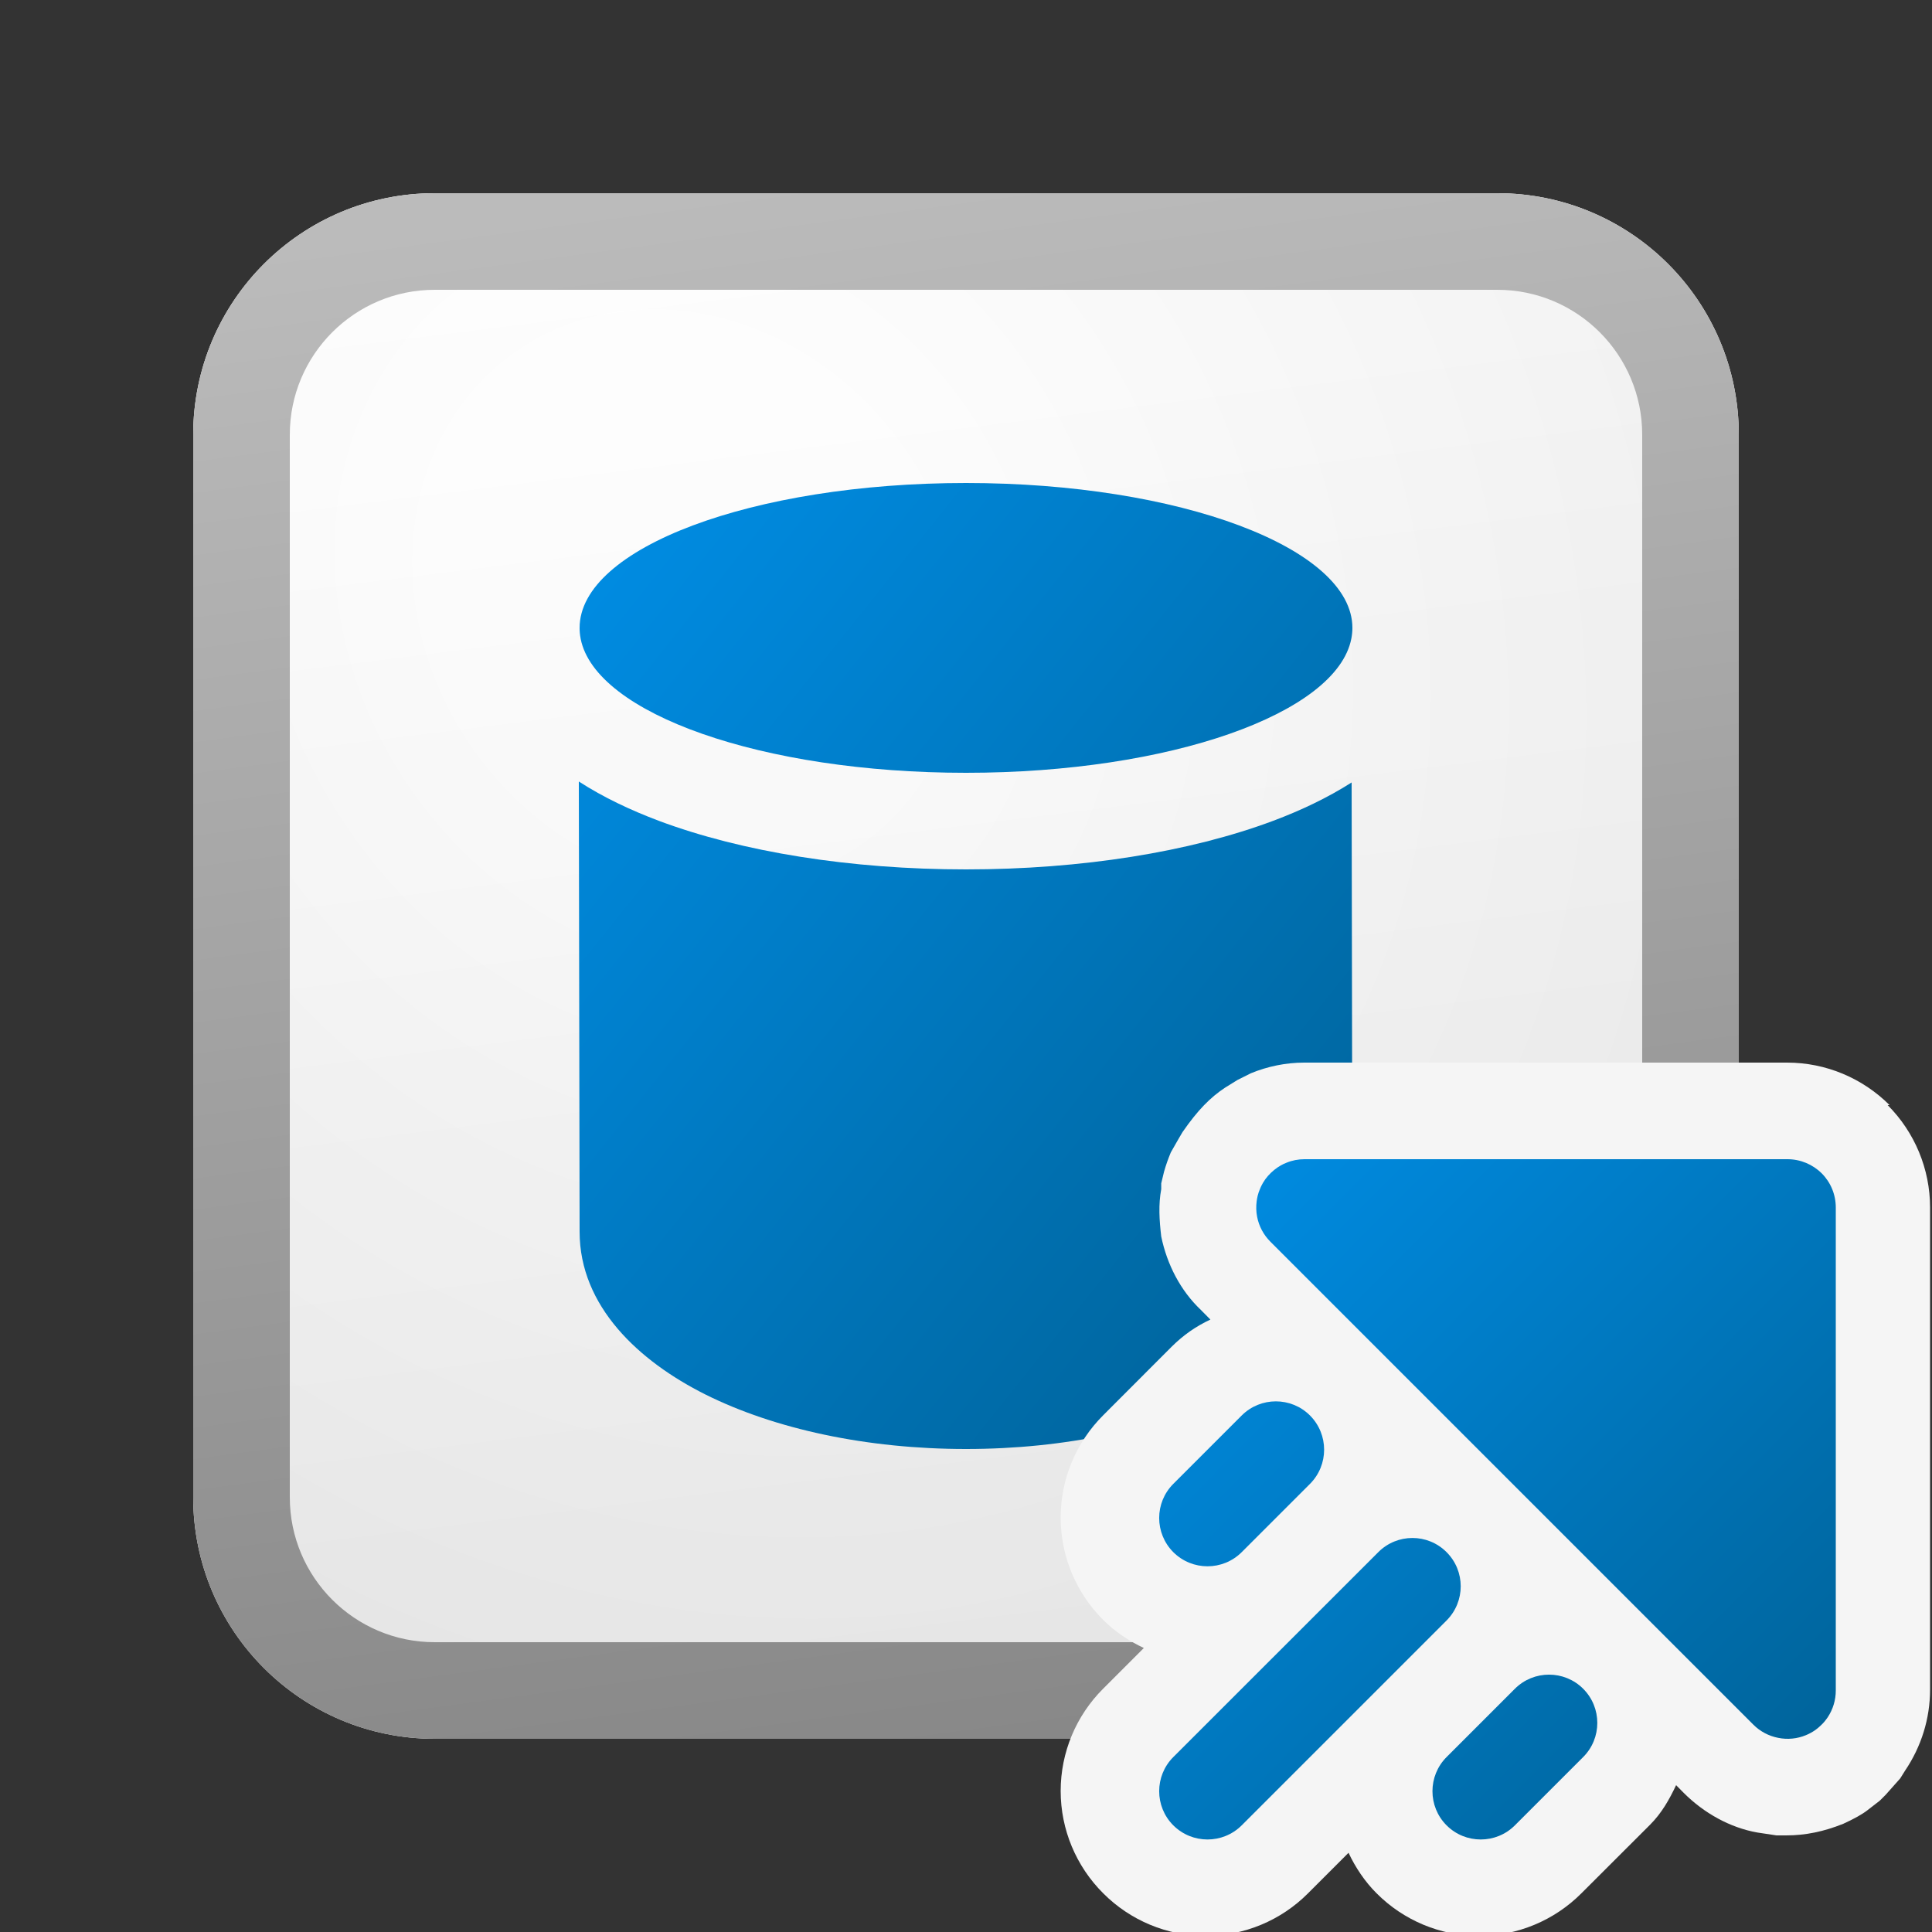 <svg width="20" height="20" viewBox="0 0 20 20" fill="none" xmlns="http://www.w3.org/2000/svg">
<rect x="0" y="0" width="20" height="20" fill="#333333" stroke="none"/>
<g clip-path="url(#clip0_41743_62799)">
<path d="M2 4.5C2 3.119 3.119 2 4.5 2H15.5C16.881 2 18 3.119 18 4.5V15.5C18 16.881 16.881 18 15.5 18H4.5C3.119 18 2 16.881 2 15.5V4.5Z" fill="url(#paint0_linear_41743_62799)"/>
<path d="M2 4.5C2 3.119 3.119 2 4.5 2H15.5C16.881 2 18 3.119 18 4.5V15.5C18 16.881 16.881 18 15.5 18H4.5C3.119 18 2 16.881 2 15.5V4.5Z" fill="url(#paint1_radial_41743_62799)" fill-opacity="0.2"/>
<path fill-rule="evenodd" clip-rule="evenodd" d="M15.5 3H4.5C3.672 3 3 3.672 3 4.5V15.5C3 16.328 3.672 17 4.5 17H15.5C16.328 17 17 16.328 17 15.5V4.5C17 3.672 16.328 3 15.5 3ZM4.5 2C3.119 2 2 3.119 2 4.5V15.5C2 16.881 3.119 18 4.5 18H15.5C16.881 18 18 16.881 18 15.5V4.5C18 3.119 16.881 2 15.5 2H4.5Z" fill="url(#paint2_linear_41743_62799)"/>
<path d="M10 9C11.193 9 12.317 8.82 13.18 8.497C13.463 8.391 13.741 8.26 13.992 8.1L14 12.75C14 13.525 13.385 14.091 12.698 14.435C11.982 14.793 11.027 15 10 15C8.972 15 8.018 14.793 7.301 14.435C6.615 14.091 6 13.525 6 12.75L5.992 8.09C6.247 8.255 6.531 8.388 6.82 8.497C7.683 8.82 8.807 9 10 9Z" fill="url(#paint3_linear_41743_62799)"/>
<path d="M13.989 6.611C13.996 6.574 14 6.537 14 6.5C14 5.672 12.209 5 10 5C7.791 5 6 5.672 6 6.5C6 6.536 6.003 6.571 6.01 6.606C6.01 6.608 6.011 6.611 6.011 6.613C6.165 7.389 7.892 8 10 8C12.11 8 13.838 7.387 13.989 6.611Z" fill="url(#paint4_linear_41743_62799)"/>
<path d="M19.561 11.44C19.28 11.16 18.901 11 18.5 11H13.501C13.31 11 13.12 11.04 12.95 11.11L12.81 11.18L12.681 11.26C12.53 11.36 12.4 11.49 12.241 11.72L12.2 11.79L12.12 11.93C12.091 12 12.07 12.06 12.05 12.13L12.021 12.25V12.31C11.991 12.47 12.001 12.63 12.021 12.8C12.081 13.09 12.22 13.36 12.431 13.56L12.53 13.66C12.38 13.73 12.251 13.82 12.13 13.94L11.421 14.65C11.14 14.93 10.98 15.31 10.98 15.71C10.98 16.11 11.14 16.49 11.421 16.77C11.54 16.89 11.691 16.99 11.841 17.06L11.421 17.48C11.14 17.76 10.98 18.14 10.98 18.54C10.98 18.94 11.14 19.32 11.421 19.6C11.7 19.88 12.081 20.04 12.48 20.04C12.88 20.04 13.261 19.88 13.54 19.6L13.96 19.18C14.03 19.33 14.13 19.48 14.251 19.6C14.53 19.88 14.911 20.04 15.31 20.04C15.71 20.04 16.09 19.88 16.37 19.6L17.081 18.89C17.201 18.77 17.28 18.63 17.351 18.48L17.43 18.56C17.64 18.77 17.91 18.92 18.191 18.97L18.39 19H18.491C18.691 19 18.881 18.96 19.081 18.88C19.191 18.83 19.28 18.78 19.331 18.74L19.46 18.64L19.52 18.58L19.671 18.41L19.721 18.33C19.89 18.08 19.98 17.79 19.98 17.49V12.5C19.98 12.1 19.82 11.72 19.541 11.44H19.561Z" fill="#F5F5F5"/>
<path d="M13.504 12H18.504C18.637 12 18.764 12.053 18.858 12.146C18.952 12.24 19.004 12.367 19.004 12.5V17.5C19.004 17.599 18.975 17.695 18.92 17.778L18.904 17.8C18.892 17.816 18.88 17.831 18.866 17.845C18.858 17.853 18.85 17.861 18.841 17.869C18.825 17.884 18.809 17.897 18.791 17.91C18.762 17.93 18.73 17.948 18.696 17.962C18.605 18 18.504 18.01 18.407 17.99C18.31 17.971 18.221 17.924 18.151 17.854L13.151 12.854C13.081 12.784 13.033 12.695 13.014 12.598C13.003 12.544 13.002 12.488 13.009 12.434C13.012 12.414 13.015 12.395 13.02 12.376C13.026 12.353 13.033 12.331 13.043 12.309C13.048 12.297 13.053 12.284 13.059 12.273C13.064 12.263 13.069 12.254 13.074 12.245L13.084 12.23L13.098 12.208C13.133 12.16 13.177 12.118 13.227 12.084C13.237 12.078 13.247 12.071 13.258 12.065C13.268 12.059 13.278 12.054 13.288 12.049C13.298 12.044 13.308 12.04 13.319 12.036C13.377 12.012 13.44 12 13.504 12Z" fill="url(#paint5_linear_41743_62799)"/>
<path d="M13.561 14.653C13.756 14.849 13.756 15.165 13.561 15.361L12.854 16.068C12.658 16.263 12.342 16.263 12.146 16.068C11.951 15.872 11.951 15.556 12.146 15.361L12.854 14.653C13.049 14.458 13.366 14.458 13.561 14.653Z" fill="url(#paint6_linear_41743_62799)"/>
<path d="M16.389 17.482C16.584 17.677 16.584 17.994 16.389 18.189L15.682 18.896C15.487 19.091 15.17 19.091 14.975 18.896C14.78 18.701 14.78 18.384 14.975 18.189L15.682 17.482C15.877 17.287 16.194 17.287 16.389 17.482Z" fill="url(#paint7_linear_41743_62799)"/>
<path d="M14.975 16.068C15.17 16.263 15.17 16.579 14.975 16.775L12.854 18.896C12.658 19.091 12.342 19.091 12.146 18.896C11.951 18.701 11.951 18.384 12.146 18.189L14.268 16.068C14.463 15.872 14.78 15.872 14.975 16.068Z" fill="url(#paint8_linear_41743_62799)"/>
</g>
<defs>
<linearGradient id="paint0_linear_41743_62799" x1="6.444" y1="2" x2="8.468" y2="18.192" gradientUnits="userSpaceOnUse">
<stop stop-color="white"/>
<stop offset="1" stop-color="#EBEBEB"/>
</linearGradient>
<radialGradient id="paint1_radial_41743_62799" cx="0" cy="0" r="1" gradientUnits="userSpaceOnUse" gradientTransform="translate(7.111 6.167) rotate(56.31) scale(15.223 13.174)">
<stop offset="0.177" stop-color="white"/>
<stop offset="1" stop-color="#B8B8B8"/>
</radialGradient>
<linearGradient id="paint2_linear_41743_62799" x1="7.167" y1="2" x2="9.321" y2="18.157" gradientUnits="userSpaceOnUse">
<stop stop-color="#BBBBBB"/>
<stop offset="1" stop-color="#888888"/>
</linearGradient>
<linearGradient id="paint3_linear_41743_62799" x1="5.992" y1="5" x2="15.75" y2="12.815" gradientUnits="userSpaceOnUse">
<stop stop-color="#008EE6"/>
<stop offset="1" stop-color="#006094"/>
</linearGradient>
<linearGradient id="paint4_linear_41743_62799" x1="5.992" y1="5" x2="15.75" y2="12.815" gradientUnits="userSpaceOnUse">
<stop stop-color="#008EE6"/>
<stop offset="1" stop-color="#006094"/>
</linearGradient>
<linearGradient id="paint5_linear_41743_62799" x1="12" y1="12" x2="19.042" y2="19.004" gradientUnits="userSpaceOnUse">
<stop stop-color="#008EE6"/>
<stop offset="1" stop-color="#006094"/>
</linearGradient>
<linearGradient id="paint6_linear_41743_62799" x1="12" y1="12" x2="19.042" y2="19.004" gradientUnits="userSpaceOnUse">
<stop stop-color="#008EE6"/>
<stop offset="1" stop-color="#006094"/>
</linearGradient>
<linearGradient id="paint7_linear_41743_62799" x1="12" y1="12" x2="19.042" y2="19.004" gradientUnits="userSpaceOnUse">
<stop stop-color="#008EE6"/>
<stop offset="1" stop-color="#006094"/>
</linearGradient>
<linearGradient id="paint8_linear_41743_62799" x1="12" y1="12" x2="19.042" y2="19.004" gradientUnits="userSpaceOnUse">
<stop stop-color="#008EE6"/>
<stop offset="1" stop-color="#006094"/>
</linearGradient>
<clipPath id="clip0_41743_62799">
<rect width="20" height="20" fill="white"/>
</clipPath>
</defs>
</svg>

